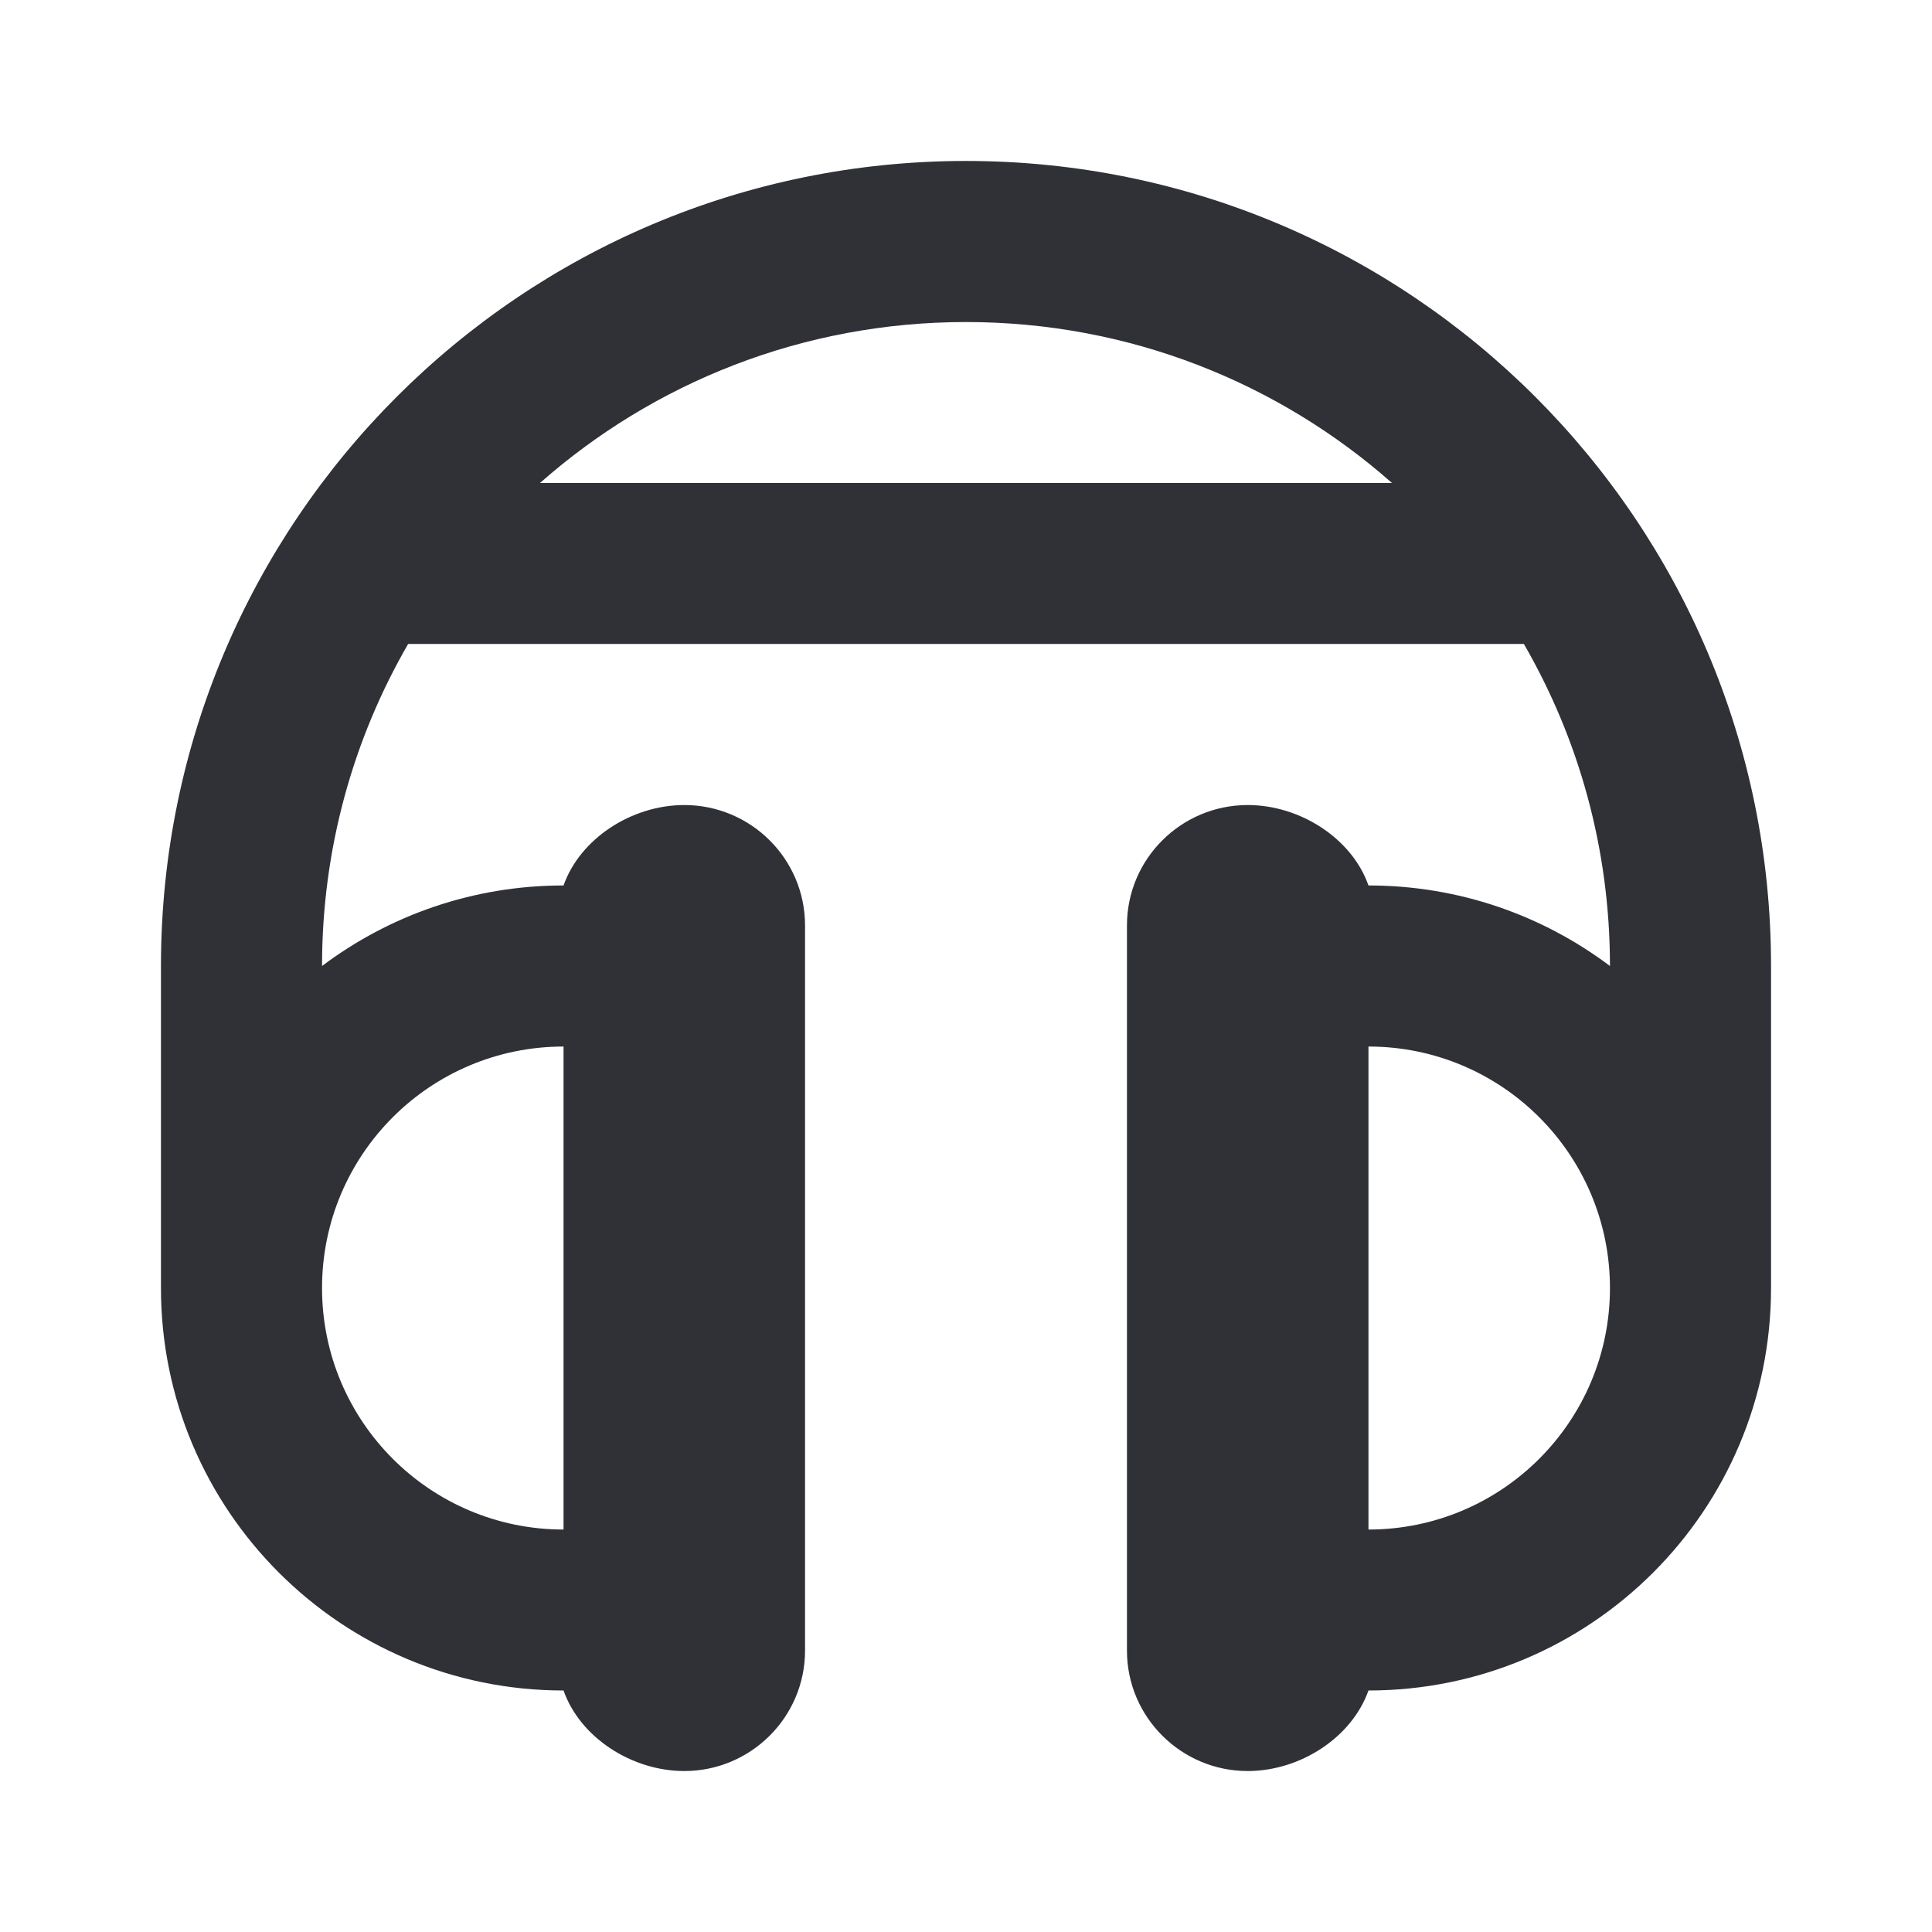 <svg width="16" height="16" viewBox="0 0 16 16" fill="none" xmlns="http://www.w3.org/2000/svg">
<path fill-rule="evenodd" clip-rule="evenodd" d="M11.333 12.667C12.438 12.667 13.333 11.771 13.333 10.667C13.333 9.562 12.438 8.667 11.333 8.667V12.667ZM10.333 14.667C9.781 14.667 9.333 14.219 9.333 13.67V7.664C9.333 7.113 9.782 6.667 10.333 6.667C10.769 6.667 11.197 6.945 11.333 7.333C12.084 7.333 12.776 7.581 13.333 8C13.333 7.028 13.074 6.118 12.62 5.333L3.38 5.333C2.926 6.118 2.667 7.028 2.667 8C3.224 7.581 3.916 7.333 4.667 7.333C4.804 6.945 5.231 6.667 5.667 6.667C6.219 6.667 6.667 7.114 6.667 7.664V13.67C6.667 14.22 6.218 14.667 5.667 14.667C5.231 14.667 4.803 14.388 4.667 14C2.826 14 1.333 12.508 1.333 10.667V8C1.333 4.318 4.318 1.333 8 1.333C11.682 1.333 14.667 4.318 14.667 8V10.667C14.667 12.508 13.174 14 11.333 14C11.196 14.388 10.769 14.667 10.333 14.667ZM11.528 4C10.588 3.17 9.353 2.667 8 2.667C6.647 2.667 5.412 3.17 4.472 4H11.528ZM2.667 10.667C2.667 11.771 3.562 12.667 4.667 12.667V8.667C3.562 8.667 2.667 9.562 2.667 10.667Z" fill="#2F3136"/>
</svg>
